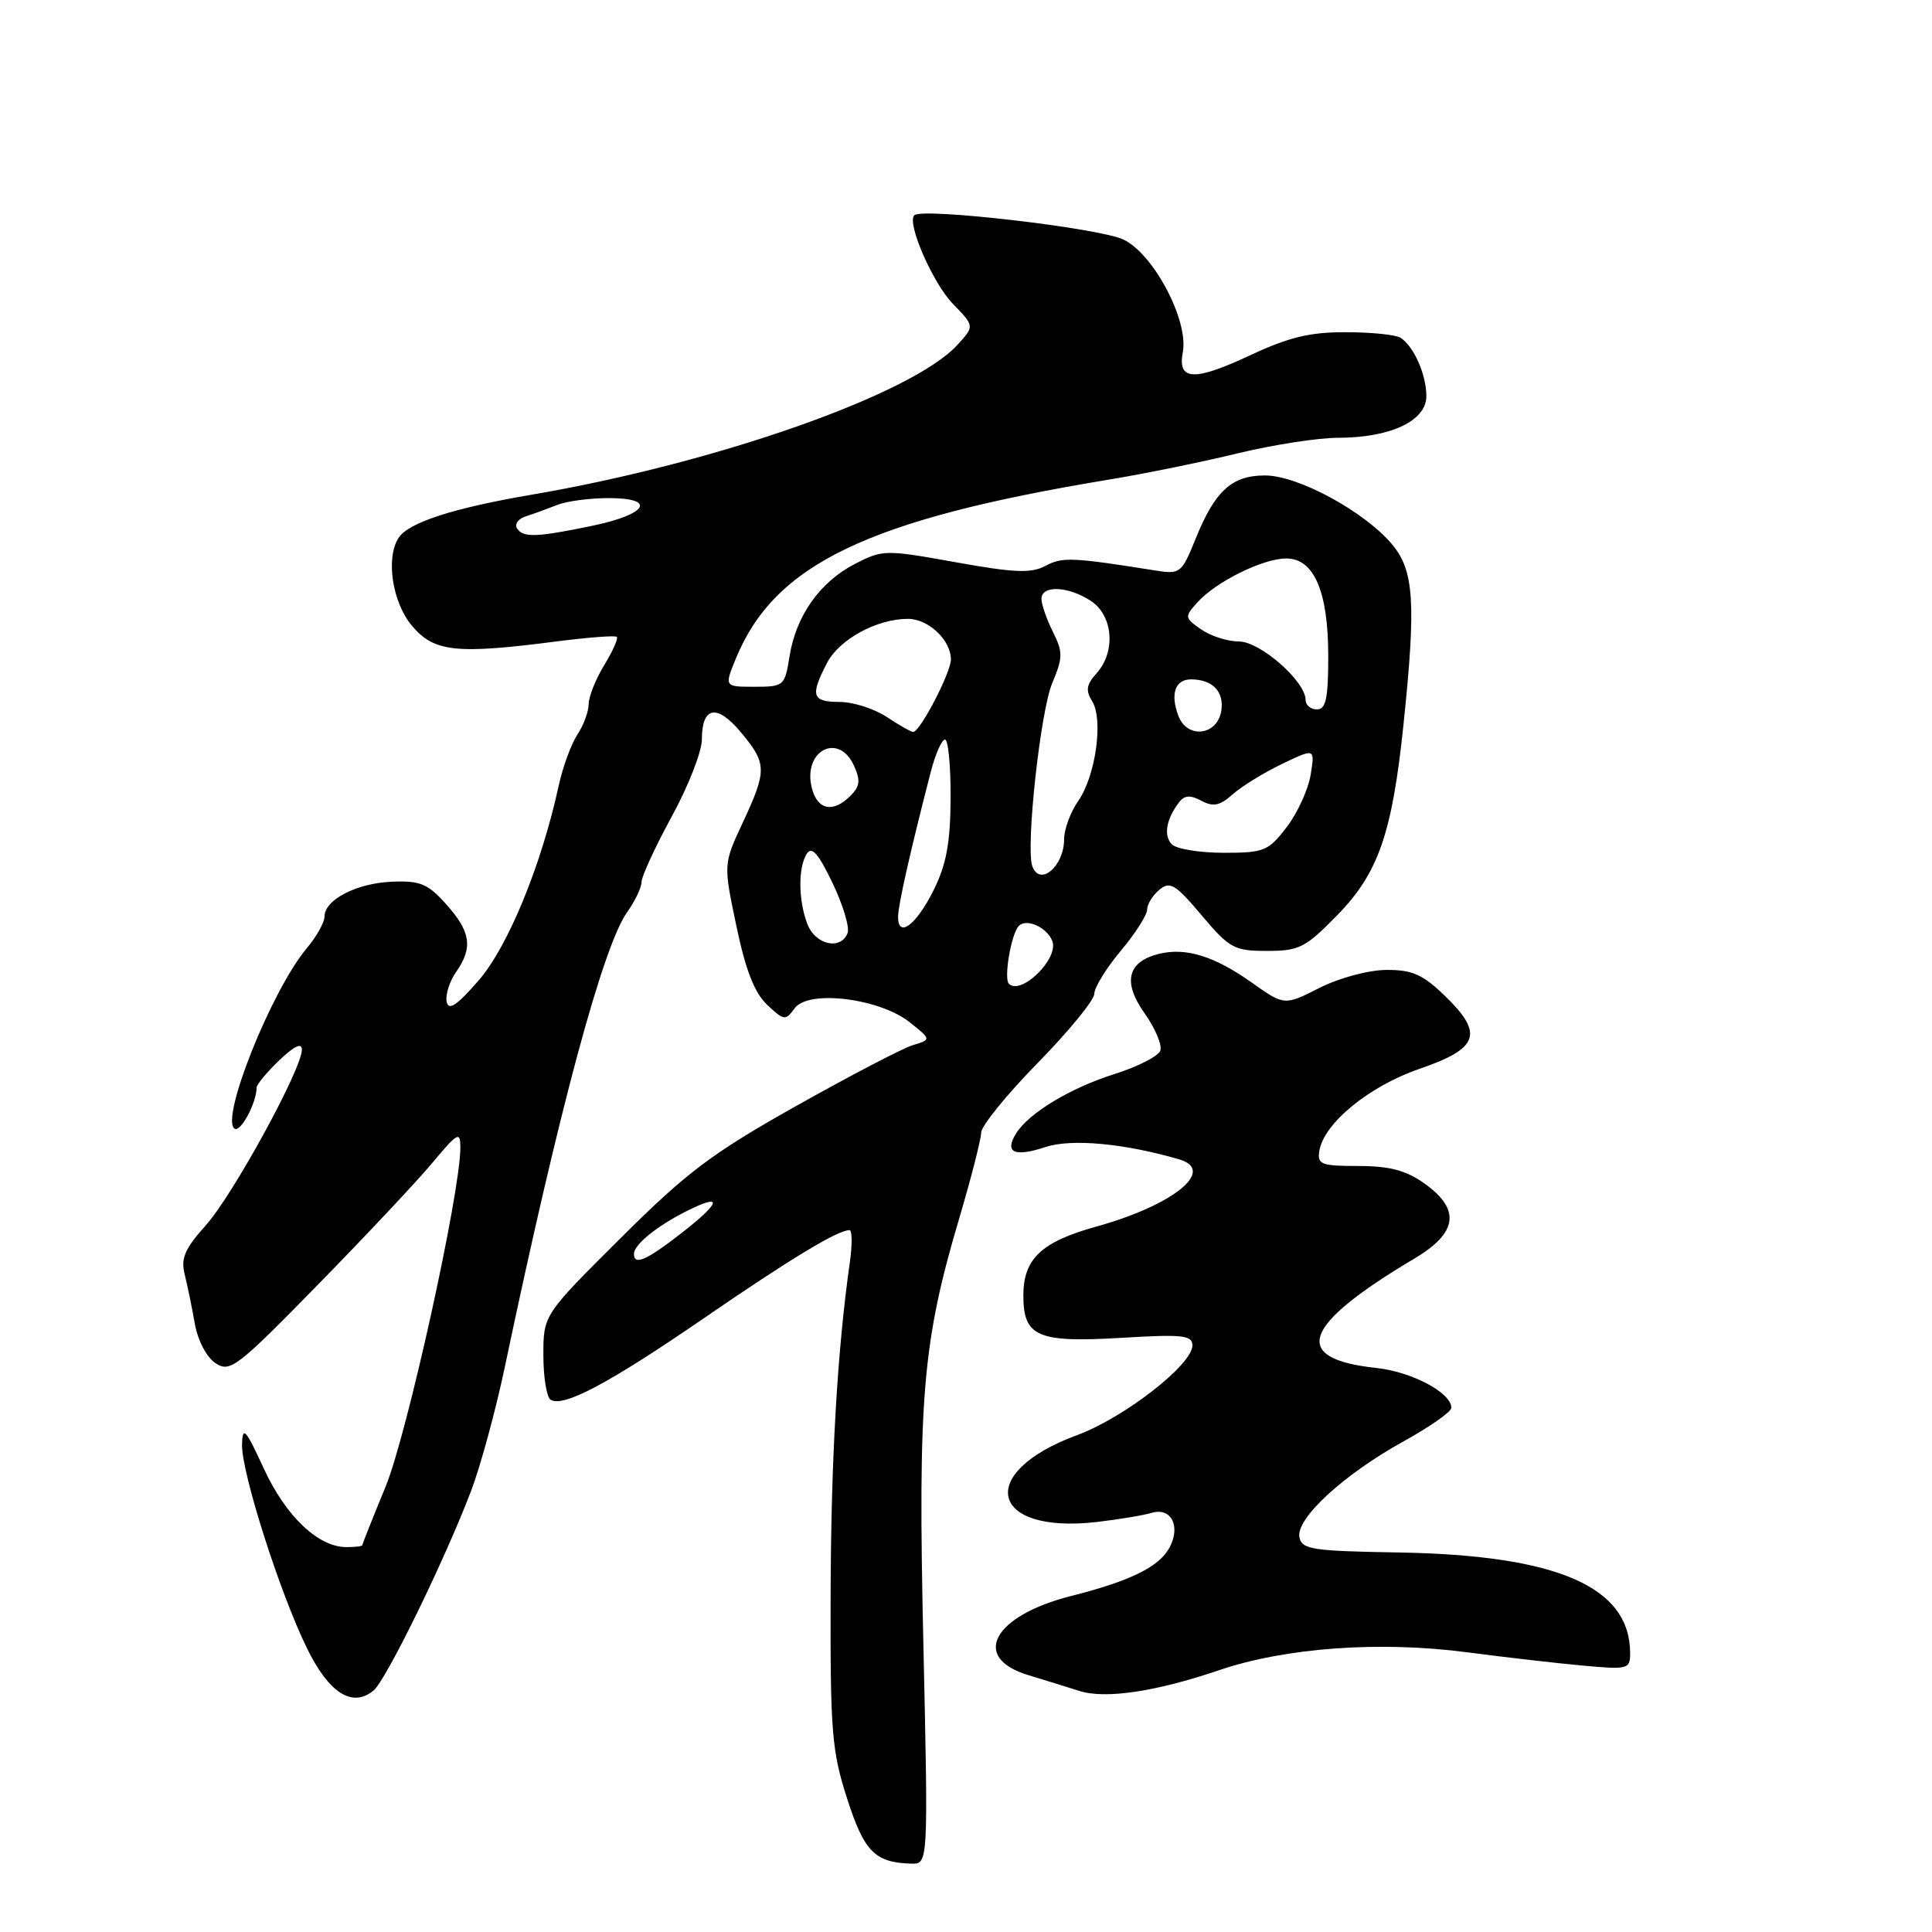 <?xml version="1.0" encoding="UTF-8" standalone="no"?>
<!DOCTYPE svg PUBLIC "-//W3C//DTD SVG 1.1//EN" "http://www.w3.org/Graphics/SVG/1.1/DTD/svg11.dtd" >
<svg xmlns="http://www.w3.org/2000/svg" xmlns:xlink="http://www.w3.org/1999/xlink" version="1.1" viewBox="0 0 256 256">
 <g >
 <path fill="currentColor"
d=" M 122.35 217.75 C 121.62 185.16 122.23 177.91 127.06 161.58 C 128.68 156.12 130.00 150.94 130.01 150.08 C 130.01 149.21 133.38 145.05 137.51 140.84 C 141.63 136.63 145.00 132.51 145.00 131.69 C 145.00 130.86 146.57 128.30 148.50 126.00 C 150.43 123.70 152.00 121.23 152.00 120.53 C 152.00 119.82 152.73 118.64 153.62 117.90 C 155.03 116.73 155.75 117.16 159.22 121.28 C 162.93 125.67 163.54 126.00 167.89 126.00 C 172.16 126.00 172.98 125.58 177.21 121.25 C 182.64 115.69 184.47 110.43 185.97 96.00 C 187.65 79.91 187.38 75.60 184.45 72.12 C 180.79 67.77 171.99 63.00 167.63 63.00 C 163.22 63.00 161.00 65.02 158.42 71.40 C 156.56 75.99 156.40 76.12 153.00 75.58 C 142.07 73.84 140.77 73.79 138.55 74.97 C 136.64 75.99 134.46 75.91 126.64 74.50 C 117.31 72.82 116.96 72.83 113.28 74.72 C 108.64 77.12 105.48 81.58 104.62 86.95 C 103.99 90.90 103.88 91.00 99.97 91.00 C 95.97 91.00 95.97 91.00 97.51 87.25 C 102.65 74.74 115.00 68.82 147.00 63.54 C 151.68 62.77 159.32 61.21 164.00 60.07 C 168.68 58.94 174.65 58.01 177.28 58.01 C 184.27 58.00 189.00 55.77 189.00 52.49 C 189.00 49.66 187.37 45.94 185.60 44.77 C 185.00 44.36 181.74 44.02 178.36 44.02 C 173.57 44.00 170.77 44.68 165.60 47.10 C 158.20 50.56 156.00 50.45 156.73 46.65 C 157.52 42.48 152.86 33.64 148.86 31.74 C 145.64 30.21 122.18 27.49 121.15 28.52 C 120.12 29.55 123.62 37.57 126.30 40.30 C 129.14 43.22 129.14 43.22 126.82 45.74 C 120.81 52.26 94.91 61.37 70.50 65.54 C 60.01 67.33 54.09 69.25 52.80 71.29 C 51.09 73.98 51.99 79.84 54.59 82.92 C 57.53 86.41 60.45 86.72 73.92 84.97 C 78.00 84.45 81.52 84.18 81.73 84.39 C 81.94 84.60 81.19 86.29 80.06 88.14 C 78.93 89.99 78.01 92.30 78.00 93.29 C 78.00 94.27 77.33 96.10 76.50 97.35 C 75.68 98.61 74.57 101.63 74.04 104.07 C 71.74 114.65 67.31 125.43 63.44 129.89 C 60.50 133.27 59.43 133.98 59.18 132.72 C 59.01 131.79 59.57 130.03 60.43 128.80 C 62.69 125.58 62.38 123.46 59.15 119.85 C 56.71 117.11 55.69 116.68 51.98 116.83 C 47.28 117.01 43.00 119.21 43.00 121.45 C 43.00 122.22 41.94 124.12 40.63 125.67 C 35.95 131.27 29.13 148.34 31.09 149.56 C 31.90 150.05 34.00 146.12 34.00 144.12 C 34.00 143.71 35.35 142.08 37.00 140.50 C 39.00 138.59 40.00 138.12 40.00 139.09 C 40.00 141.65 30.86 158.35 27.27 162.36 C 24.49 165.46 23.94 166.74 24.47 168.86 C 24.83 170.31 25.44 173.25 25.81 175.38 C 26.21 177.63 27.37 179.84 28.56 180.63 C 30.48 181.90 31.39 181.20 42.11 170.24 C 48.43 163.79 55.27 156.51 57.30 154.07 C 60.67 150.04 61.00 149.86 61.00 152.07 C 61.00 158.07 53.94 190.07 51.09 197.00 C 49.39 201.12 48.01 204.61 48.00 204.75 C 48.00 204.89 47.06 205.00 45.90 205.00 C 42.17 205.00 37.87 200.92 34.96 194.60 C 32.54 189.35 32.14 188.90 32.07 191.40 C 31.98 195.07 37.08 211.09 40.70 218.45 C 43.60 224.37 46.70 226.32 49.50 224.00 C 51.17 222.62 58.98 206.62 62.44 197.50 C 63.69 194.20 65.71 186.78 66.92 181.00 C 74.07 147.01 79.90 125.35 83.11 120.85 C 84.15 119.39 85.01 117.59 85.01 116.85 C 85.02 116.11 86.82 112.21 89.01 108.19 C 91.21 104.17 93.00 99.58 93.00 98.00 C 93.00 93.59 94.99 93.22 98.18 97.04 C 101.63 101.18 101.65 102.07 98.42 109.00 C 95.85 114.50 95.85 114.50 97.58 122.72 C 98.80 128.56 99.98 131.57 101.66 133.15 C 103.89 135.25 104.08 135.27 105.31 133.59 C 107.12 131.11 116.55 132.27 120.56 135.47 C 123.41 137.74 123.41 137.74 120.95 138.49 C 119.60 138.90 112.65 142.53 105.49 146.55 C 94.29 152.85 91.07 155.27 82.24 164.05 C 72.00 174.24 72.00 174.24 72.00 179.56 C 72.00 182.49 72.43 185.15 72.96 185.47 C 74.65 186.52 80.69 183.31 93.24 174.69 C 104.69 166.82 111.00 163.00 112.56 163.00 C 112.92 163.00 112.94 164.91 112.61 167.25 C 110.94 179.03 110.11 193.41 110.06 211.43 C 110.01 229.41 110.22 232.04 112.24 238.30 C 114.51 245.37 115.92 246.80 120.75 246.94 C 123.00 247.00 123.00 247.00 122.35 217.75 Z  M 161.50 221.32 C 170.36 218.31 182.86 217.41 194.50 218.95 C 199.45 219.60 206.31 220.39 209.75 220.70 C 215.70 221.25 216.00 221.17 216.00 219.07 C 216.00 210.25 206.39 206.07 185.32 205.71 C 173.83 205.52 172.49 205.31 172.18 203.68 C 171.70 201.21 178.06 195.36 185.96 191.00 C 189.45 189.07 192.31 187.07 192.31 186.54 C 192.32 184.55 187.06 181.76 182.36 181.26 C 170.94 180.04 172.47 175.65 187.41 166.77 C 193.16 163.36 193.58 160.26 188.75 156.82 C 186.30 155.08 184.14 154.50 180.00 154.50 C 175.06 154.50 174.53 154.30 174.82 152.50 C 175.41 148.84 181.43 143.91 188.11 141.62 C 195.96 138.92 196.64 136.98 191.48 131.98 C 188.52 129.12 187.15 128.50 183.69 128.52 C 181.32 128.54 177.48 129.57 174.84 130.90 C 170.19 133.26 170.19 133.26 165.84 130.18 C 160.89 126.67 157.10 125.51 153.53 126.40 C 149.37 127.45 148.73 130.15 151.68 134.29 C 153.09 136.28 154.02 138.50 153.74 139.23 C 153.46 139.96 150.76 141.34 147.75 142.29 C 141.84 144.15 136.32 147.48 134.63 150.20 C 133.06 152.73 134.41 153.35 138.53 151.99 C 141.97 150.85 148.97 151.50 156.25 153.62 C 161.19 155.07 155.49 159.69 145.30 162.52 C 137.98 164.55 135.60 166.79 135.60 171.67 C 135.60 177.12 137.48 177.93 148.58 177.27 C 156.71 176.78 158.00 176.92 158.00 178.28 C 158.00 180.83 148.95 187.87 142.70 190.17 C 129.23 195.13 131.11 203.31 145.34 201.67 C 148.18 201.34 151.45 200.80 152.61 200.46 C 155.19 199.70 156.48 202.23 154.97 205.06 C 153.60 207.61 149.78 209.49 141.96 211.47 C 131.60 214.08 128.58 219.65 136.25 221.96 C 138.59 222.67 141.62 223.61 143.00 224.05 C 146.41 225.16 153.13 224.17 161.50 221.32 Z  M 84.00 166.15 C 84.00 164.94 86.97 162.51 90.84 160.55 C 95.84 158.01 95.63 159.24 90.35 163.35 C 85.67 167.00 84.00 167.74 84.00 166.15 Z  M 133.68 130.35 C 132.99 129.65 133.97 123.83 134.97 122.72 C 135.95 121.62 138.73 122.85 139.44 124.70 C 140.33 127.02 135.29 131.96 133.68 130.35 Z  M 106.98 122.43 C 105.77 119.27 105.74 114.96 106.91 113.11 C 107.56 112.09 108.45 113.11 110.31 116.99 C 111.70 119.89 112.60 122.88 112.31 123.63 C 111.42 125.96 108.02 125.20 106.98 122.43 Z  M 119.00 121.50 C 119.00 119.96 120.61 112.81 123.34 102.25 C 123.94 99.91 124.79 98.00 125.22 98.00 C 125.65 98.00 125.98 101.49 125.96 105.75 C 125.93 111.68 125.40 114.55 123.71 117.95 C 121.41 122.57 119.00 124.39 119.00 121.50 Z  M 136.78 114.75 C 135.90 112.24 137.86 94.28 139.41 90.56 C 140.85 87.13 140.86 86.42 139.51 83.71 C 138.68 82.05 138.00 80.09 138.00 79.35 C 138.00 77.51 141.54 77.65 144.54 79.62 C 147.50 81.55 147.88 86.37 145.29 89.23 C 143.95 90.71 143.83 91.50 144.72 92.92 C 146.23 95.35 145.18 102.83 142.86 106.15 C 141.84 107.61 141.00 109.89 141.00 111.20 C 141.00 114.82 137.75 117.54 136.78 114.75 Z  M 155.28 111.88 C 154.14 110.74 154.53 108.51 156.26 106.27 C 156.96 105.37 157.74 105.32 159.20 106.11 C 160.77 106.95 161.64 106.76 163.34 105.25 C 164.53 104.19 167.47 102.38 169.87 101.23 C 174.24 99.13 174.24 99.13 173.67 102.66 C 173.35 104.60 171.93 107.72 170.50 109.59 C 168.07 112.77 167.51 113.00 162.15 113.00 C 158.99 113.00 155.90 112.50 155.28 111.88 Z  M 107.57 104.40 C 106.33 99.49 111.11 96.96 113.15 101.44 C 114.04 103.39 113.95 104.19 112.70 105.44 C 110.39 107.76 108.30 107.34 107.57 104.40 Z  M 117.50 95.00 C 115.85 93.91 113.04 93.01 111.25 93.01 C 107.59 93.00 107.33 92.20 109.57 87.87 C 111.19 84.72 116.18 82.00 120.31 82.00 C 123.02 82.00 126.00 84.82 126.00 87.38 C 126.00 89.13 121.91 96.98 121.00 96.99 C 120.72 96.99 119.15 96.09 117.50 95.00 Z  M 156.13 94.82 C 155.04 91.90 155.73 90.00 157.86 90.02 C 160.65 90.04 162.19 91.62 161.84 94.11 C 161.36 97.48 157.30 97.98 156.13 94.82 Z  M 173.00 92.75 C 172.99 90.27 166.98 85.00 164.17 85.00 C 162.67 85.00 160.42 84.28 159.16 83.40 C 156.94 81.85 156.93 81.74 158.69 79.79 C 161.15 77.06 167.37 74.00 170.43 74.00 C 174.12 74.00 176.00 78.37 176.00 86.95 C 176.00 92.55 175.69 94.00 174.50 94.00 C 173.68 94.00 173.00 93.44 173.00 92.75 Z  M 68.50 69.99 C 68.15 69.44 68.69 68.73 69.69 68.41 C 70.68 68.10 72.53 67.42 73.80 66.92 C 75.06 66.41 78.14 66.00 80.63 66.00 C 87.09 66.00 85.80 68.15 78.43 69.68 C 71.06 71.21 69.28 71.27 68.50 69.99 Z "/>
</g>
</svg>